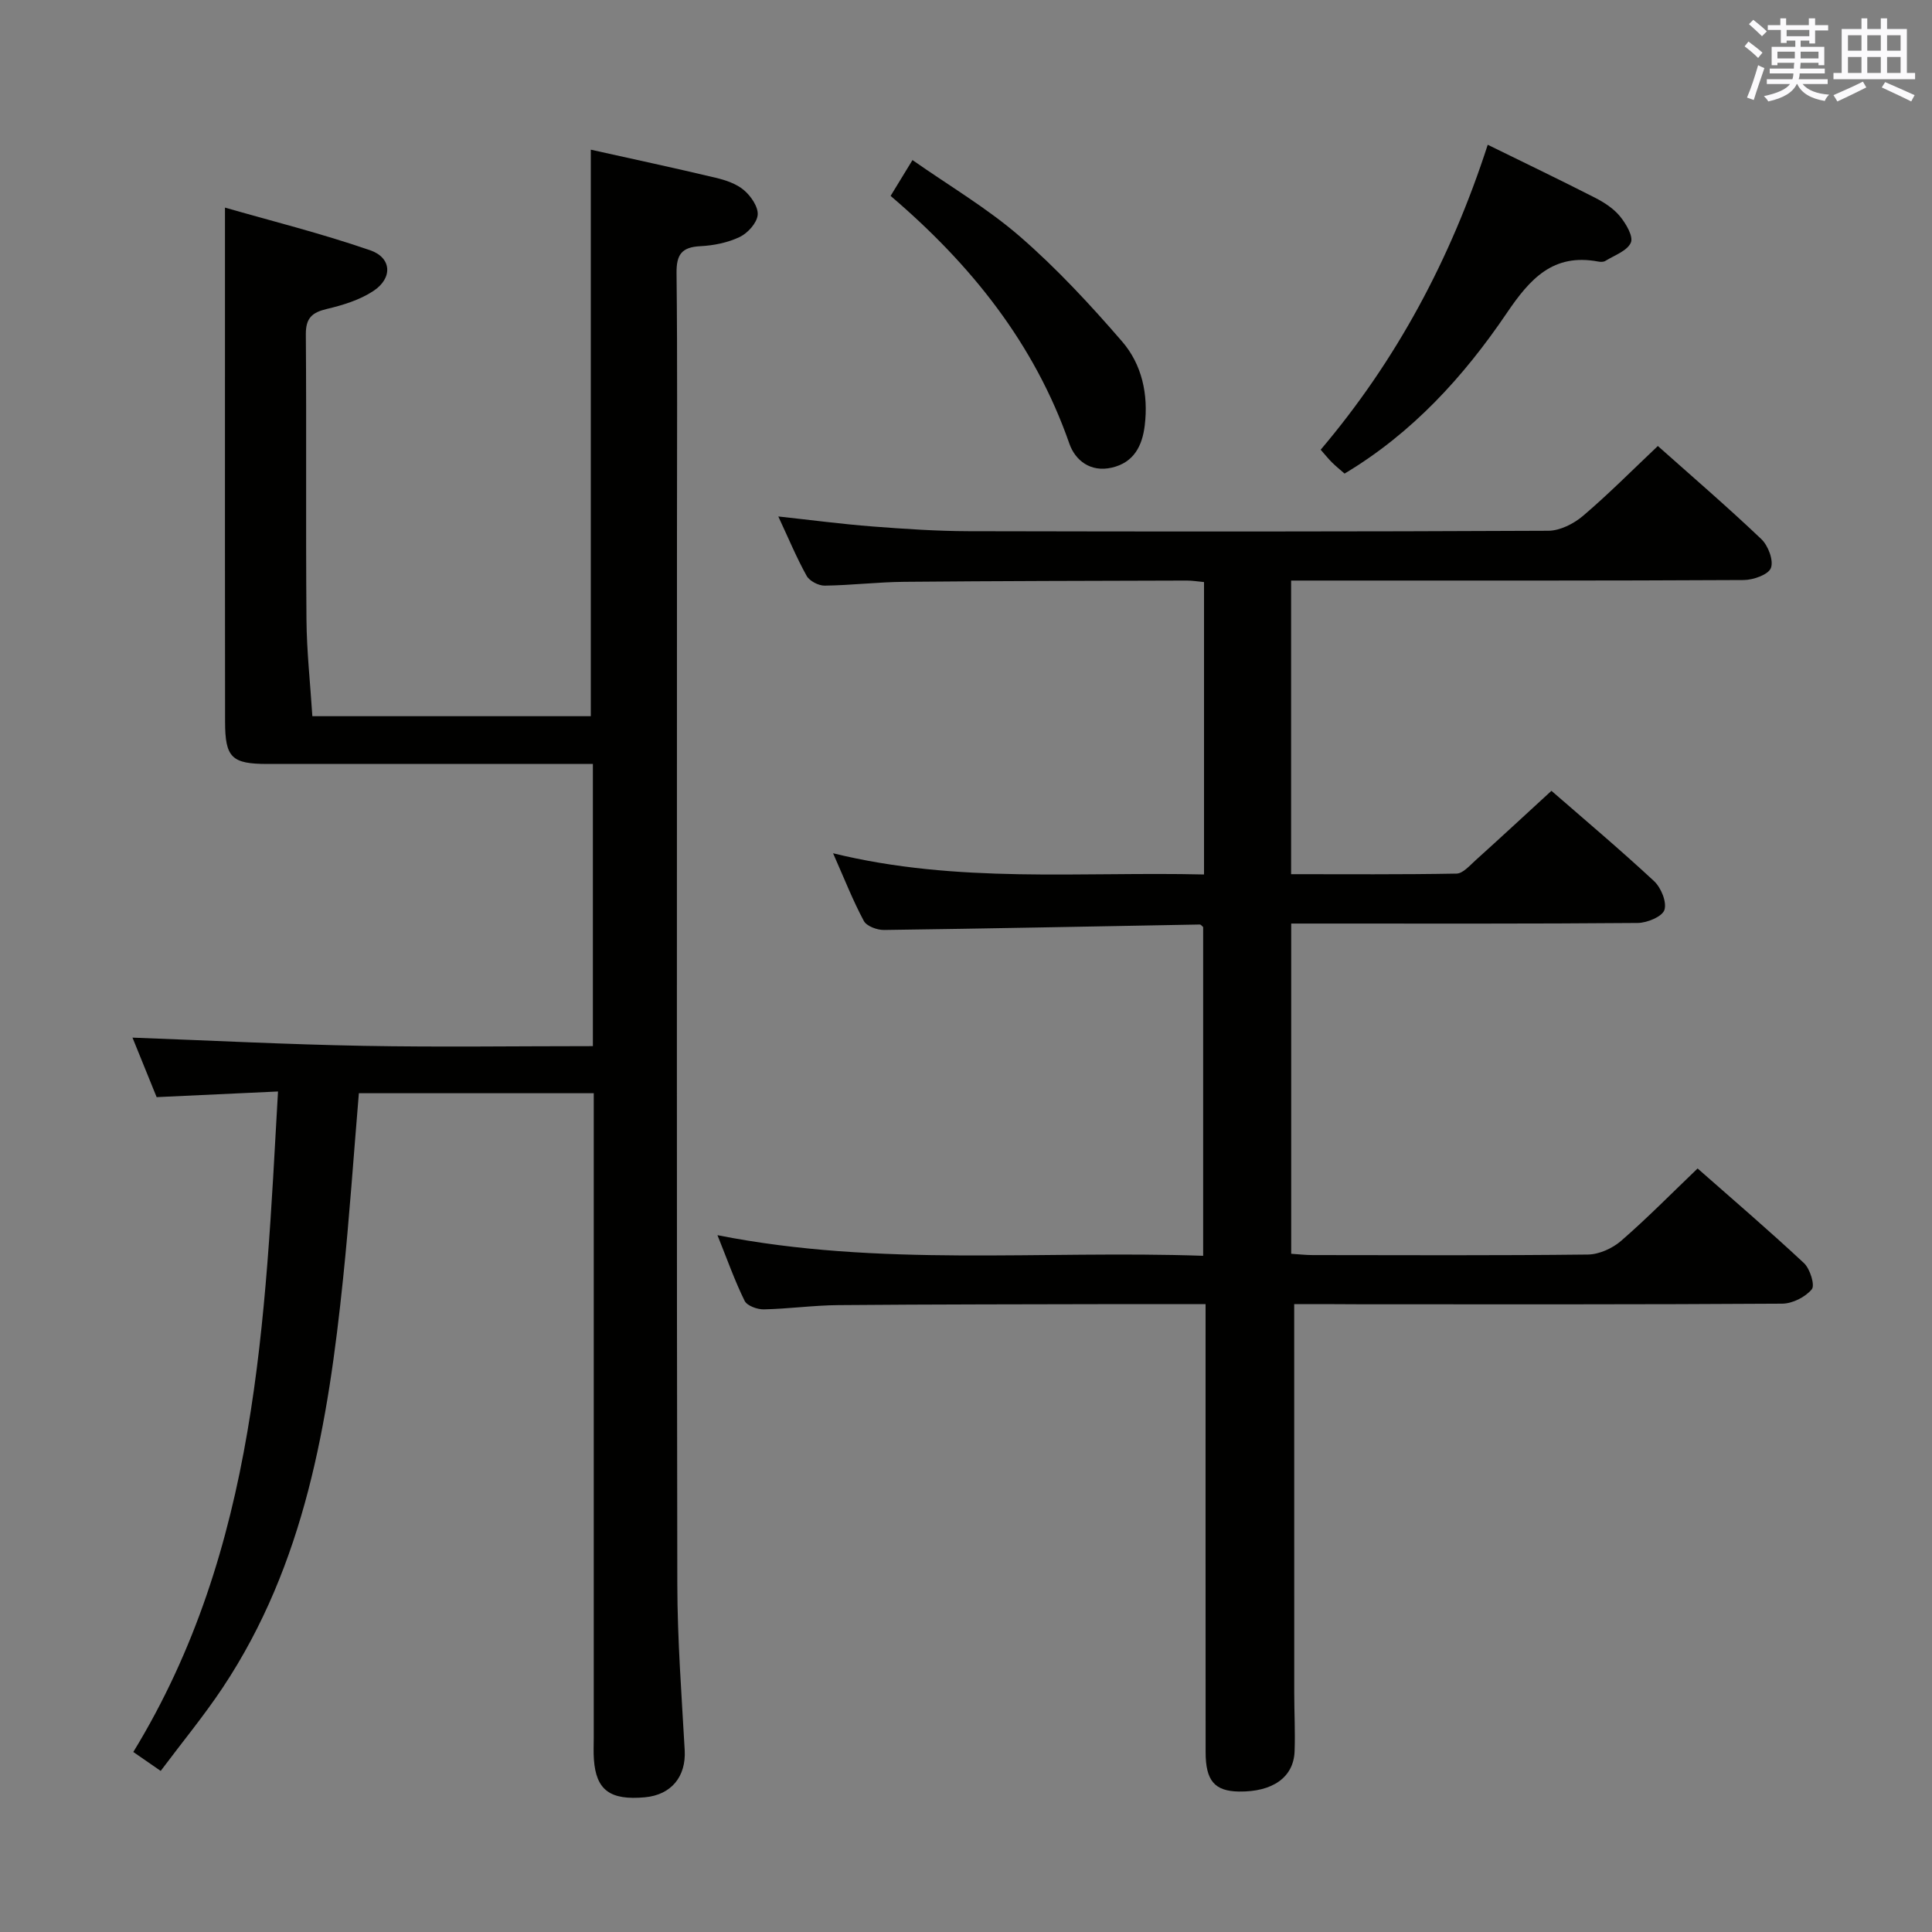 <svg enable-background="new 0 0 400 400" viewBox="0 0 400 400" xmlns="http://www.w3.org/2000/svg"><rect x="0" y="0" width="400" height="400" fill="#808080" stroke="none"/><g fill="#010100"><path d="m122.93 226.34c-16.57 0-32.49 0-48.63 0-1.09 12.96-1.95 25.7-3.27 38.39-3.08 29.75-7.88 59.05-24.92 84.68-3.86 5.8-8.31 11.19-12.84 17.24-2.11-1.46-3.79-2.62-5.67-3.92 25.74-42.13 27.26-89.14 29.96-136.75-8.49.39-16.55.77-25.13 1.17-1.69-4.17-3.41-8.4-5-12.32 16.07.59 31.94 1.41 47.81 1.7 15.78.29 31.56.06 47.51.06 0-19.67 0-38.64 0-58.42-1.85 0-3.6 0-5.36 0-20.66 0-41.33.01-61.99 0-7.41 0-8.79-1.3-8.8-8.72-.04-25.33-.02-50.66-.02-75.99 0-9.79 0-19.57 0-30.48 9.38 2.7 19.87 5.32 30.05 8.83 4.5 1.55 4.7 5.78.68 8.43-2.81 1.86-6.29 2.93-9.62 3.72-3.07.73-4.39 1.86-4.37 5.26.15 19.66-.03 39.33.13 58.99.05 6.6.78 13.19 1.22 20.07h57.65c0-39.07 0-77.94 0-117.29 8.49 1.89 17.19 3.75 25.84 5.81 2.07.49 4.31 1.24 5.87 2.57 1.45 1.23 2.99 3.49 2.84 5.13-.16 1.67-2.05 3.76-3.71 4.56-2.47 1.18-5.39 1.77-8.15 1.91-3.86.19-4.98 1.72-4.94 5.56.2 18 .09 35.99.09 53.99 0 72.49-.07 144.98.07 217.47.02 11.46.89 22.93 1.53 34.38.3 5.42-2.74 9.23-8.23 9.74-7.21.66-10.12-1.47-10.57-7.84-.11-1.49-.03-3-.03-4.5 0-42.33 0-84.66 0-126.98 0-1.98 0-3.97 0-6.45z"/><path d="m267.95 270c0 27.36 0 53.99.01 80.61 0 4 .22 8 .07 11.99-.2 5.38-4.55 8.42-11.53 8.32-5.02-.08-6.89-2.24-6.89-8.15-.02-28.83-.01-57.66-.01-86.49 0-1.96 0-3.91 0-6.28-6.08 0-11.55-.01-17.02 0-19.66.05-39.33.04-58.99.21-5.15.04-10.28.77-15.43.88-1.36.03-3.48-.73-3.99-1.76-2.04-4.13-3.58-8.51-5.63-13.6 33.61 6.66 66.91 3.1 100.56 4.27 0-22.96 0-45.48 0-68.06-.2-.16-.45-.53-.7-.53-21.79.39-43.58.84-65.38 1.13-1.42.02-3.59-.78-4.17-1.86-2.26-4.22-4.02-8.7-6.37-14.02 25.79 6.33 51.22 3.78 76.8 4.39 0-20.44 0-40.35 0-60.54-1.38-.13-2.5-.32-3.61-.31-19.5.06-38.99.08-58.49.26-5.48.05-10.95.72-16.43.79-1.27.02-3.14-.95-3.74-2.02-2.09-3.75-3.74-7.74-5.87-12.3 6.9.75 13.18 1.58 19.5 2.07 6.63.51 13.28.96 19.92.98 40 .09 79.99.1 119.99-.09 2.43-.01 5.27-1.45 7.19-3.08 5.3-4.51 10.21-9.47 15.5-14.47 6.86 6.11 14.31 12.51 21.42 19.27 1.42 1.35 2.58 4.41 1.99 5.98-.51 1.38-3.65 2.49-5.63 2.5-29.16.16-58.33.11-87.49.11-1.97 0-3.93 0-6.22 0v60.79c11.4 0 22.83.09 34.25-.12 1.33-.03 2.72-1.66 3.91-2.73 5.19-4.68 10.32-9.43 15.74-14.41 6.59 5.74 14.08 12.04 21.24 18.69 1.45 1.35 2.68 4.34 2.15 5.97-.45 1.39-3.57 2.68-5.53 2.7-22 .19-44 .12-65.99.12-1.81 0-3.61 0-5.75 0v68.37c1.54.1 2.99.27 4.44.27 19 .02 38 .11 56.99-.11 2.33-.03 5.08-1.28 6.88-2.84 5.37-4.66 10.37-9.75 15.83-14.98 7.17 6.32 14.74 12.79 22.02 19.59 1.26 1.18 2.32 4.59 1.62 5.43-1.35 1.62-4.01 2.96-6.14 2.97-28.83.19-57.66.13-86.49.13-4.95-.04-9.92-.04-14.53-.04z"/><path d="m308.02 29.97c7.9 3.88 15.09 7.33 22.18 10.95 1.9.97 3.84 2.22 5.17 3.83 1.26 1.53 2.84 4.19 2.28 5.48-.75 1.72-3.41 2.63-5.3 3.8-.38.23-1 .21-1.47.12-9.33-1.75-14.11 3.57-18.92 10.67-8.91 13.15-19.56 24.85-33.58 33.23-.91-.79-1.8-1.51-2.62-2.32-.7-.69-1.32-1.48-2.33-2.62 15.65-18.46 26.9-39.41 34.59-63.14z"/><path d="m184.39 40.56c1.45-2.38 2.73-4.47 4.53-7.42 7.58 5.32 15.47 9.95 22.27 15.85 7.6 6.6 14.52 14.07 21.12 21.7 4.12 4.76 5.47 10.98 4.7 17.36-.5 4.2-2.21 7.71-6.83 8.77-4.39 1.01-7.56-1.48-8.78-4.97-7.22-20.71-20.37-37.1-37.01-51.29z"/></g><path d="m361.2 9.6.8-1c.9.7 1.9 1.4 2.9 2.3l-.9 1.1c-1-1-2-1.8-2.8-2.4zm.5 10.6c.9-2.1 1.6-4.3 2.3-6.7.4.2.8.4 1.3.6-.7 2.1-1.5 4.3-2.2 6.6zm.4-15.2.9-.9c1 .8 2 1.6 2.8 2.4l-1 1c-.9-.9-1.8-1.7-2.7-2.5zm12.5-1.2h1.2v1.4h2.7v1.1h-2.7v2.7h-1.2v-.6h-1.8v1.3h4.9v3.8h-1.2v-.5h-3.7c0 .4-.1.9-.1 1.2h5.1v1h-5.2c0 .5-.1.9-.2 1.2h6v1h-5.2c1.1 1.3 2.9 2 5.5 2.2-.4.4-.7.8-.9 1.3-2.9-.5-4.8-1.6-5.7-3.5h-.1c-.8 1.7-2.7 2.9-5.9 3.6-.2-.4-.6-.8-.9-1.1 2.8-.6 4.6-1.4 5.4-2.5h-4.8v-1h5.3c.1-.3.2-.7.2-1.2h-4.9v-1h5c0-.4 0-.8.1-1.2h-3.5v.5h-1.2v-3.8h4.9v-1.3h-1.8v.5h-1.2v-2.7h-2.7v-1h2.6v-1.4h1.2v1.4h4.7v-1.4zm-6.6 8.3h3.6c0-.4 0-.9 0-1.4h-3.6zm1.9-4.6h4.7v-1.3h-4.7zm6.6 3.2h-3.7v1.4h3.7z" fill="#fbfafc"/><path d="m385.3 3.8h1.3v2.2h2.8v-2.2h1.3v2.2h4.1v9.1h1.7v1.3h-16.9v-1.3h1.7v-9.1h4.1v-2.2zm.4 13.1.7 1.2c-1.8.9-3.8 1.9-6 2.9-.2-.4-.5-.8-.8-1.3 2.3-1 4.3-1.9 6.1-2.8zm-3.1-6.4h2.8v-3.2h-2.8zm0 4.6h2.8v-3.3h-2.8zm4-4.6h2.8v-3.2h-2.8zm0 4.6h2.8v-3.3h-2.8zm3.7 1.9c2.1.9 4.1 1.8 6.1 2.7l-.7 1.3c-2.2-1.1-4.2-2-6.1-2.9zm3.2-9.7h-2.8v3.2h2.8zm-2.8 7.8h2.8v-3.3h-2.8z" fill="#fbfafc"/></svg>